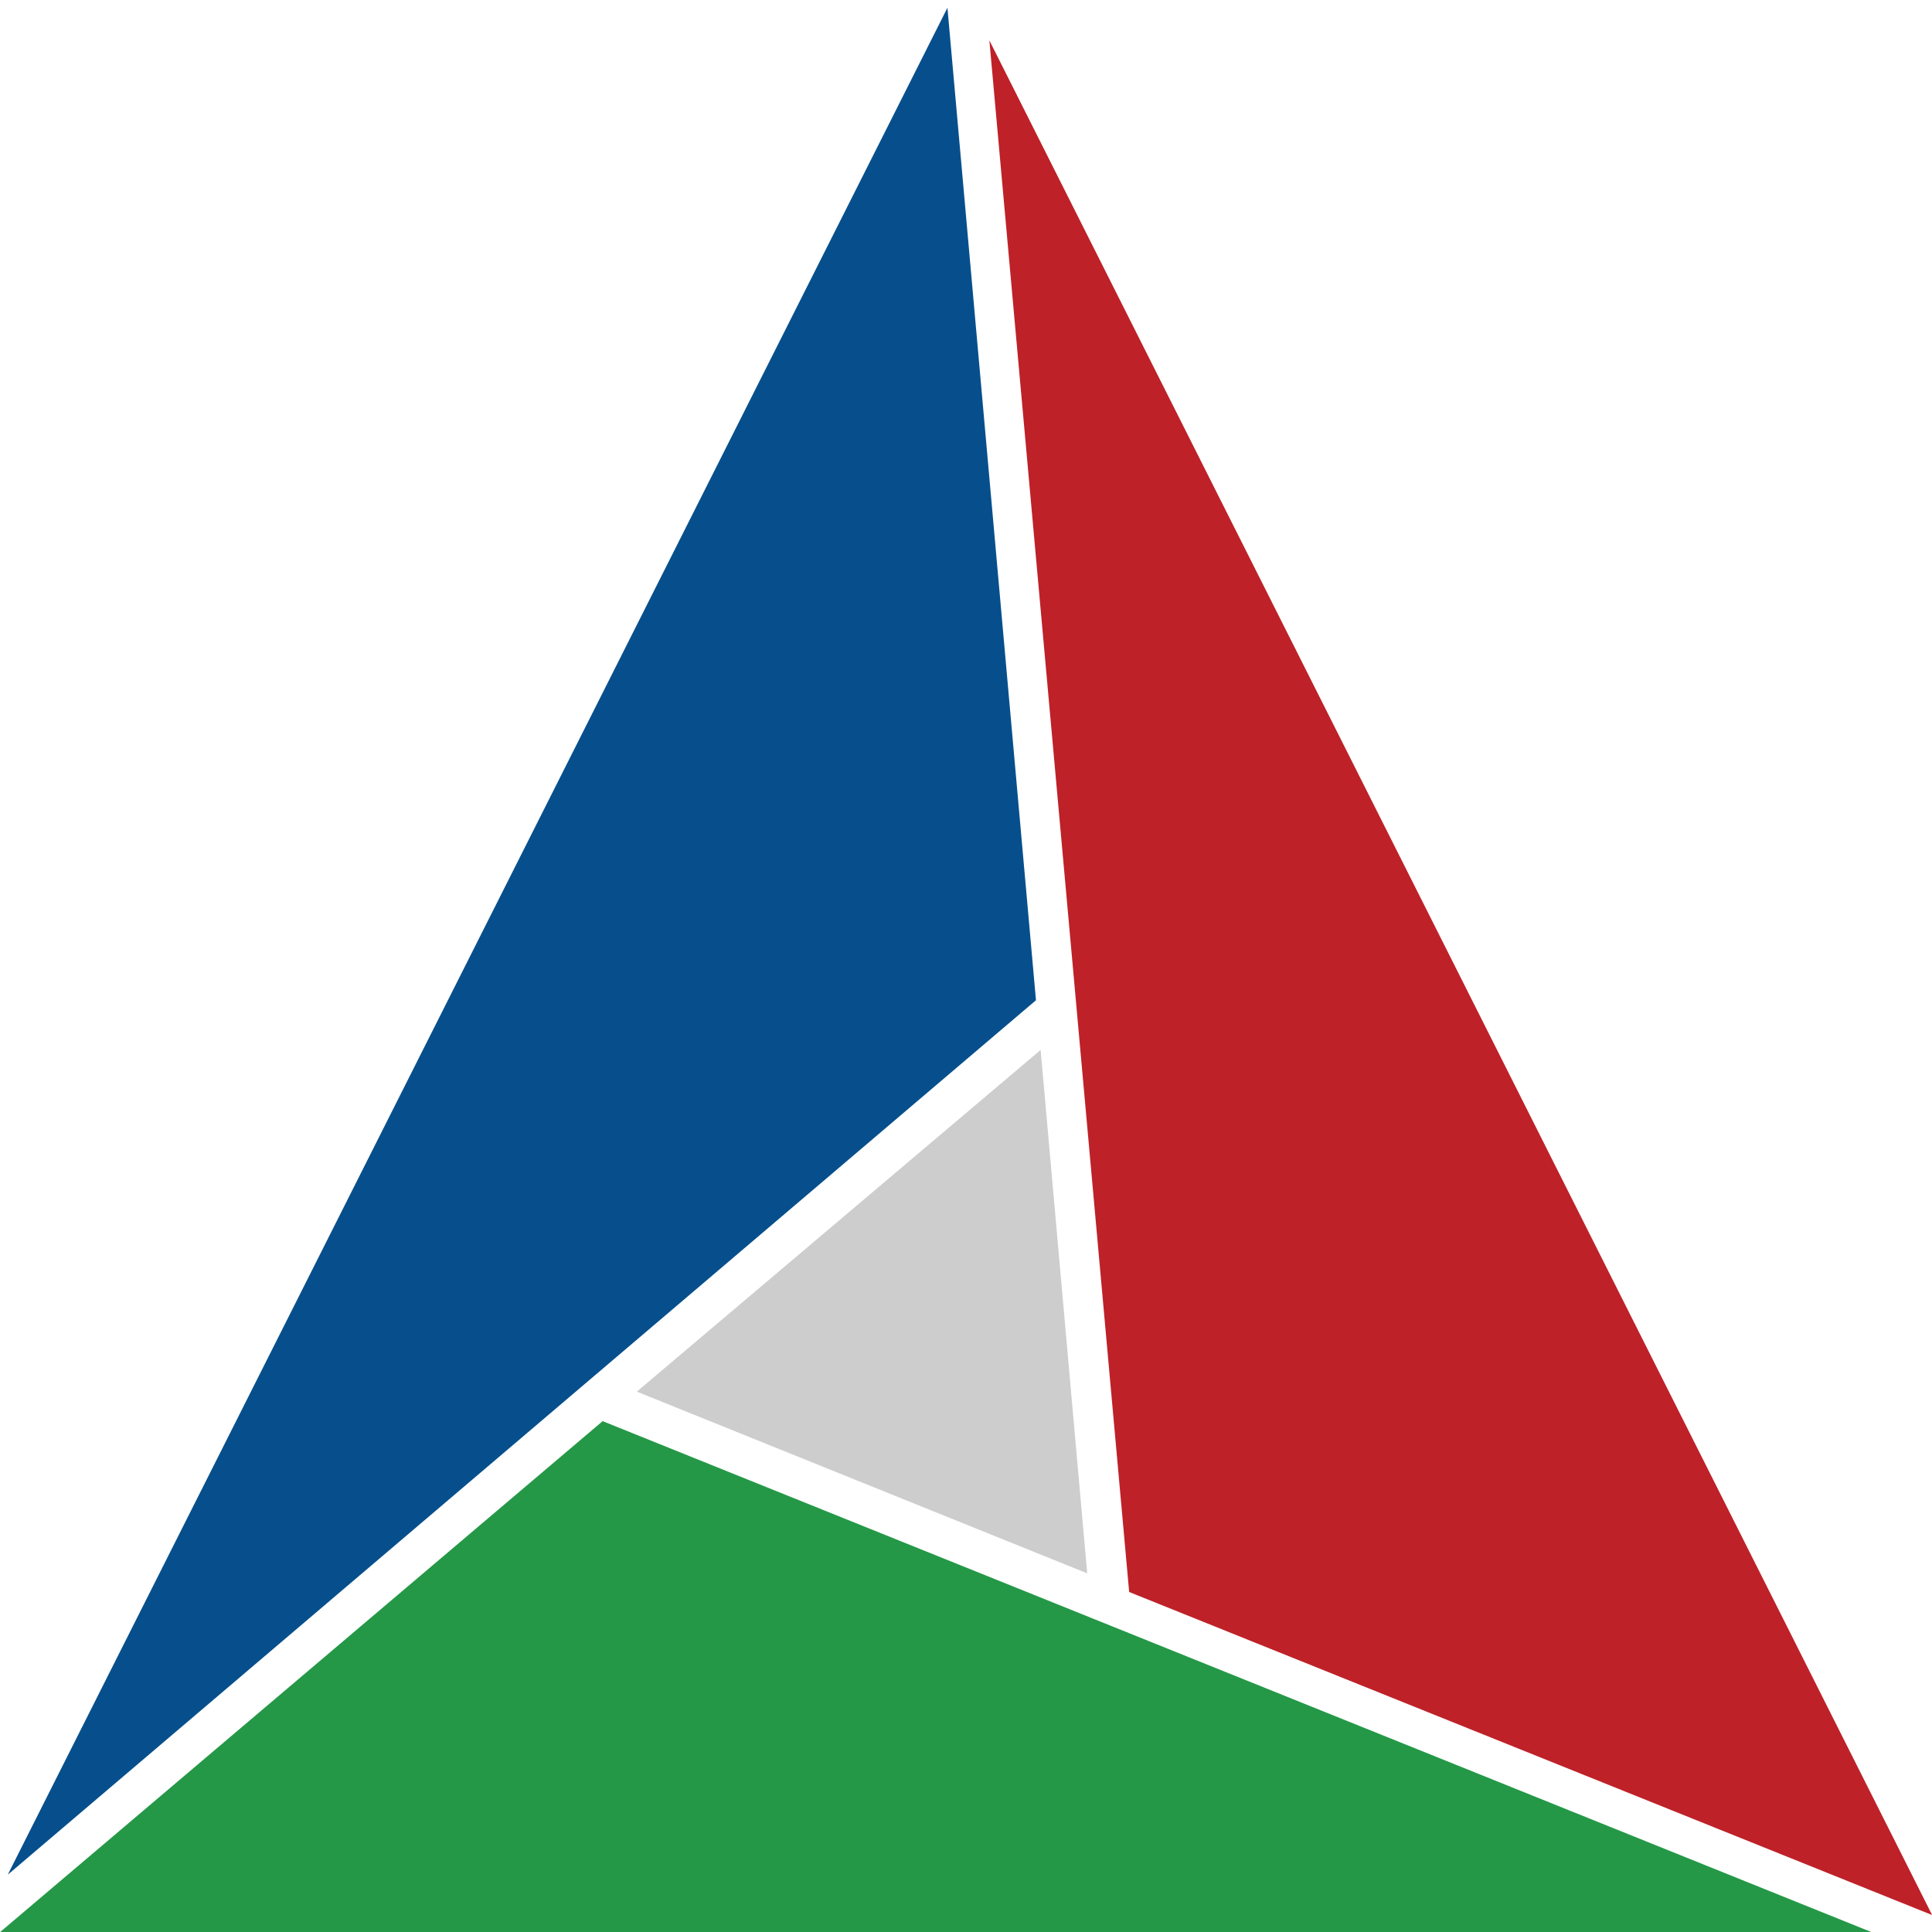 <?xml version="1.0" encoding="UTF-8" standalone="no"?>
<svg
   xmlns:dc="http://purl.org/dc/elements/1.1/"
   xmlns:cc="http://creativecommons.org/ns#"
   xmlns:rdf="http://www.w3.org/1999/02/22-rdf-syntax-ns#"
   xmlns:svg="http://www.w3.org/2000/svg"
   xmlns="http://www.w3.org/2000/svg"
   height="128"
   width="128"
   id="svg44"
   version="1.1"
   xml:space="preserve"
   viewBox="0 0 128 128"
   y="0px"
   x="0px"><defs
   id="defs48" /> <g
   transform="translate(0,-22)"
   id="Layer_2"> </g> <g
   transform="matrix(1.029,0,0,1.029,-13.17,-13.17)"
   id="Layer_1"> <g
   id="Layer_2_2_"> </g> <polygon
   style="fill:#064f8c"
   id="polygon33"
   points="73.8,13.3 13.3,133.5 79.5,77.2 " /> <polygon
   style="fill:#249847"
   id="polygon35"
   points="133.3,137.2 51.6,104.3 12.8,137.2 " /> <polygon
   style="fill:#be2128"
   id="polygon37"
   points="137.2,136.1 76.5,15.4 85.5,115.3 " /> <g
   id="g41"> <polygon
   style="fill:#cdcdce"
   id="polygon39"
   points="79.8,80.4 53.8,102.4 82.8,114.1 " /> </g> </g> </svg>